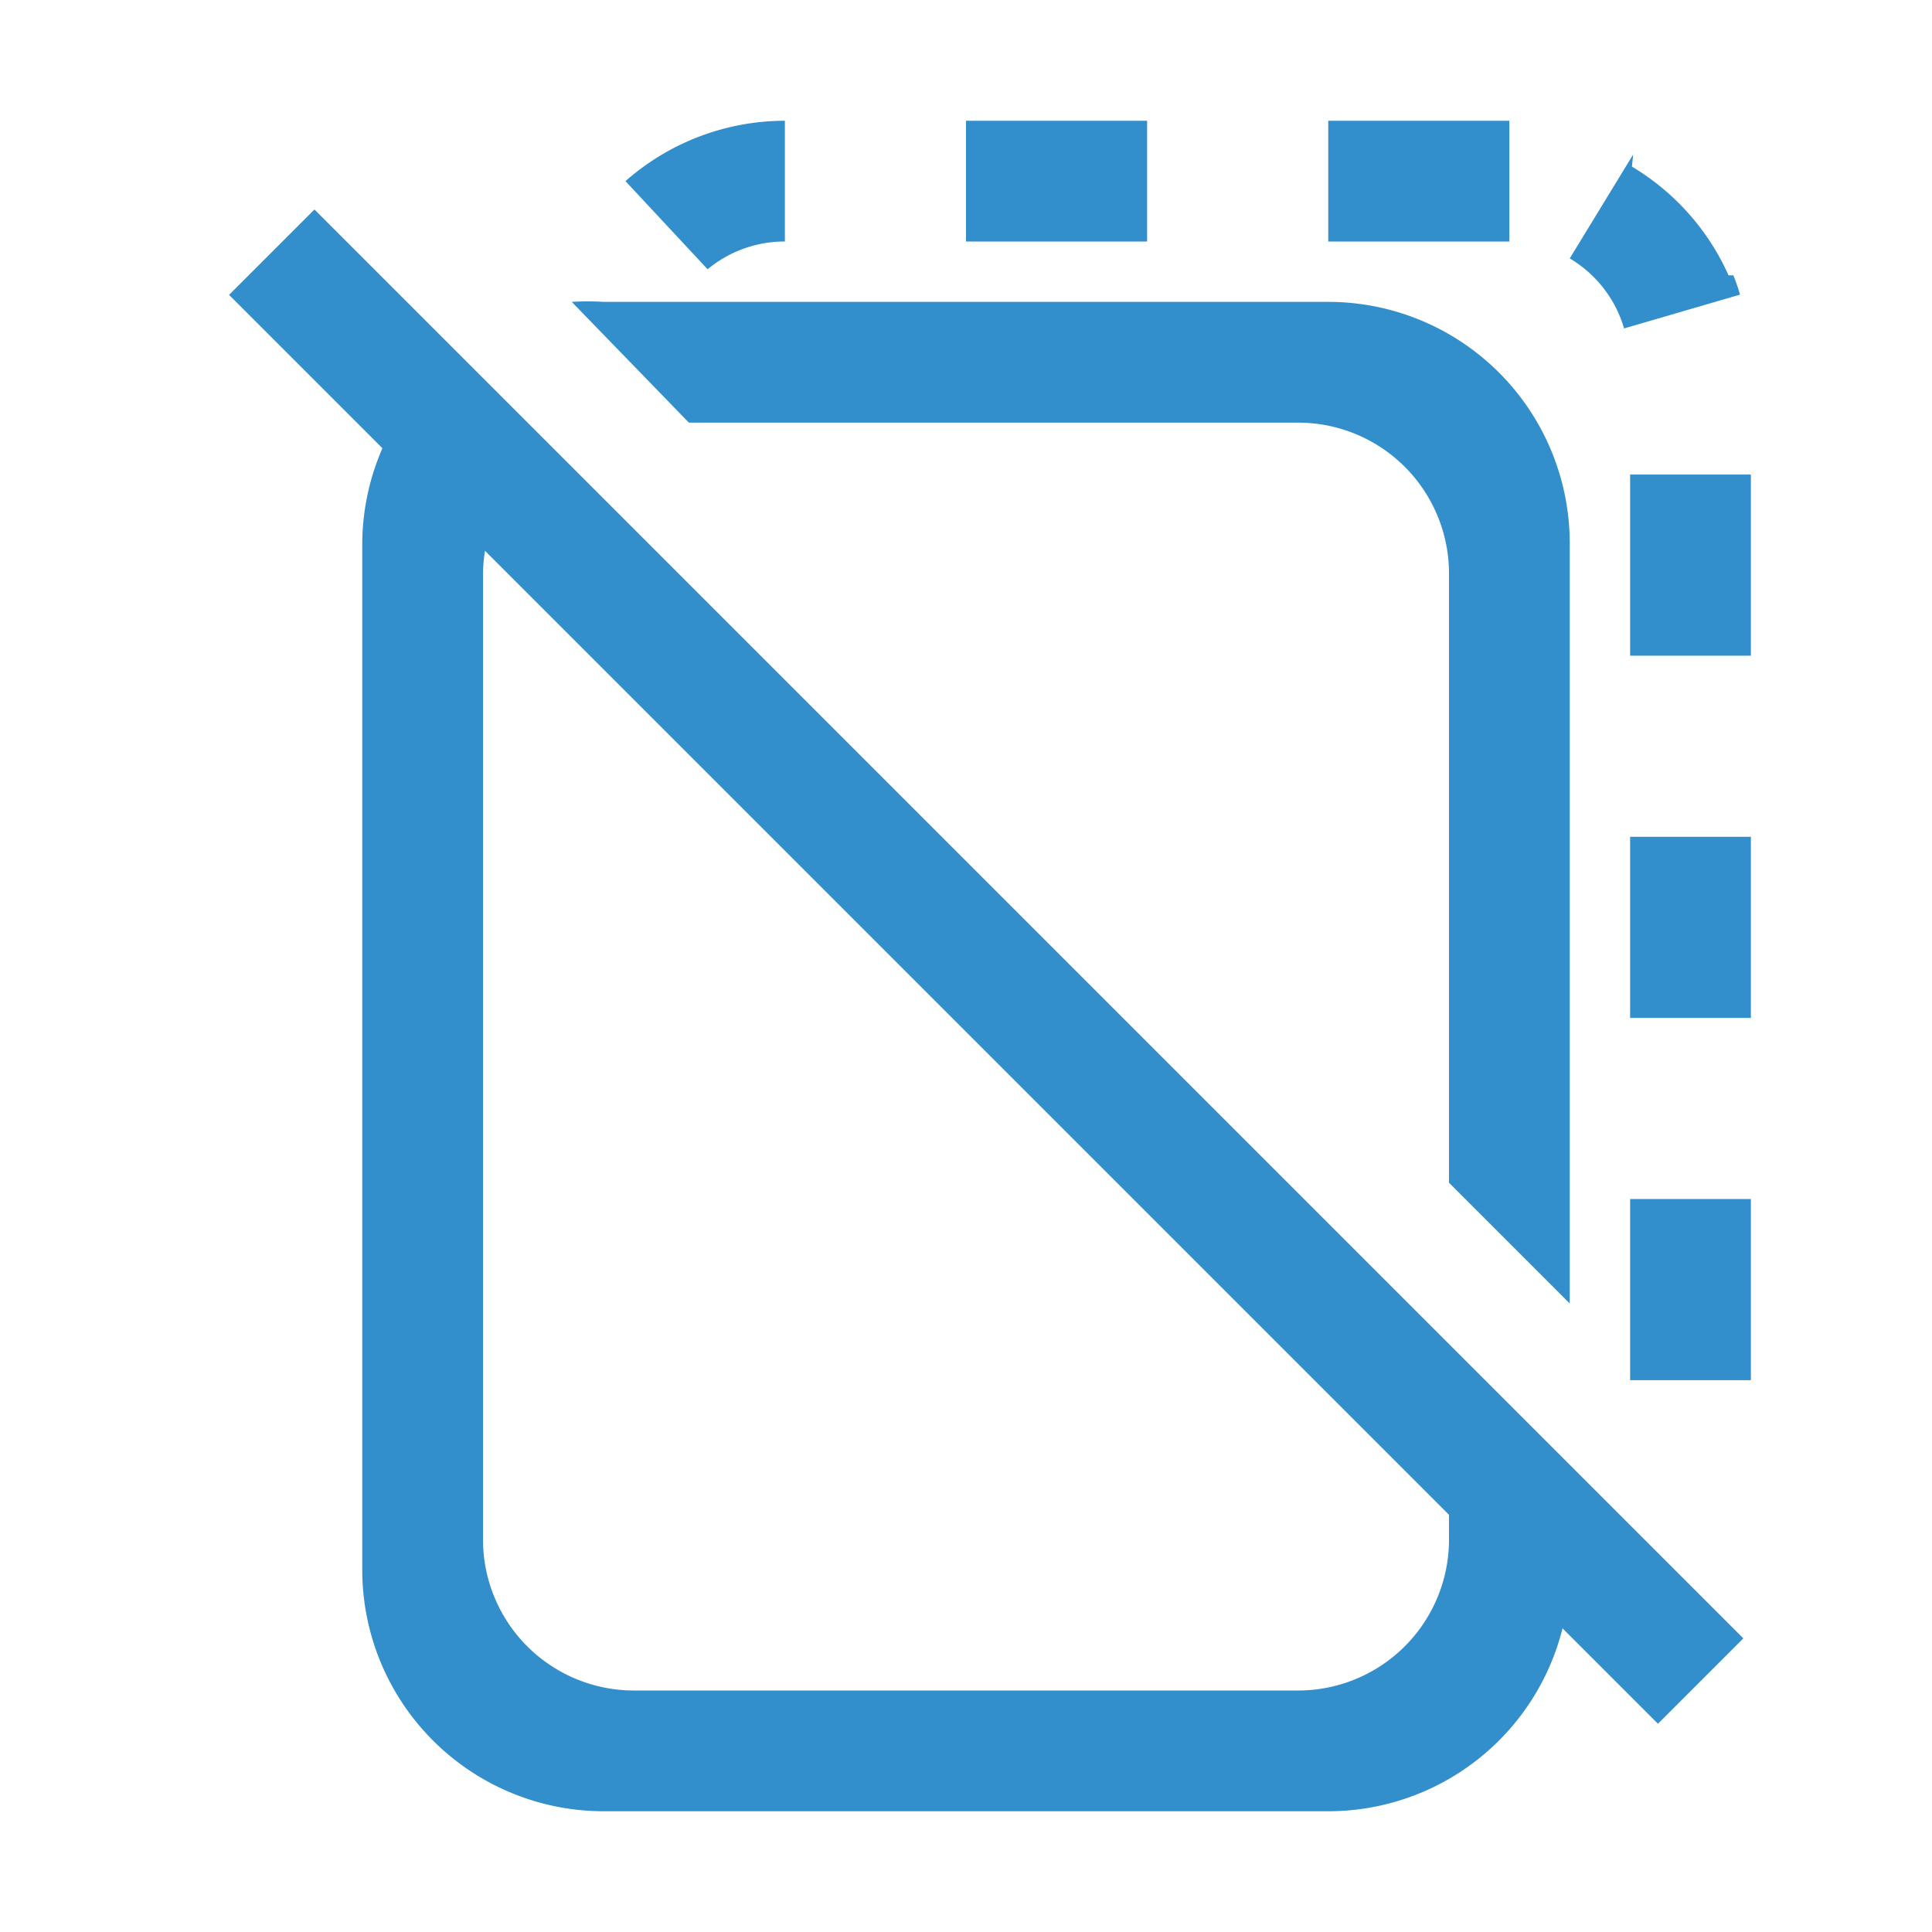 <svg id="Layer_1" data-name="Layer 1" xmlns="http://www.w3.org/2000/svg" viewBox="0 0 32 32"><defs><style>.cls-1{fill:#338ecc;}</style></defs><path class="cls-1" d="M25,2H22V4h3V2ZM19,2H16V4h3V2ZM13,2a4,4,0,0,0-2.64,1h0l0,0h0l0,0,1.36,1.46A2,2,0,0,1,13,4h0V2ZM29,19.86H27v3h2v-3Zm0-6H27v3h2v-3Zm0-6H27v3h2v-3Zm-1.95-5.3L26,4.28a2,2,0,0,1,.9,1.16l1.92-.56a3,3,0,0,0-.11-.32h-.08a4,4,0,0,0-1.6-1.8Z"/><path class="cls-1" d="M11.41,7H21.5A2.5,2.5,0,0,1,24,9.5V19.59l2,2V9a4,4,0,0,0-4-4H10a4.34,4.34,0,0,0-.53,0Z"/><path class="cls-1" d="M24,22.41V25.5A2.5,2.5,0,0,1,21.5,28h-11A2.5,2.5,0,0,1,8,25.5V9.5a2.49,2.49,0,0,1,1.05-2L7.49,5.91A4,4,0,0,0,6,9V26a4,4,0,0,0,4,4H22a4,4,0,0,0,4-4V24.41Z"/><rect class="cls-1" x="15.33" y="-0.73" width="2" height="33.47" transform="translate(-6.53 16.24) rotate(-45)"/></svg>
